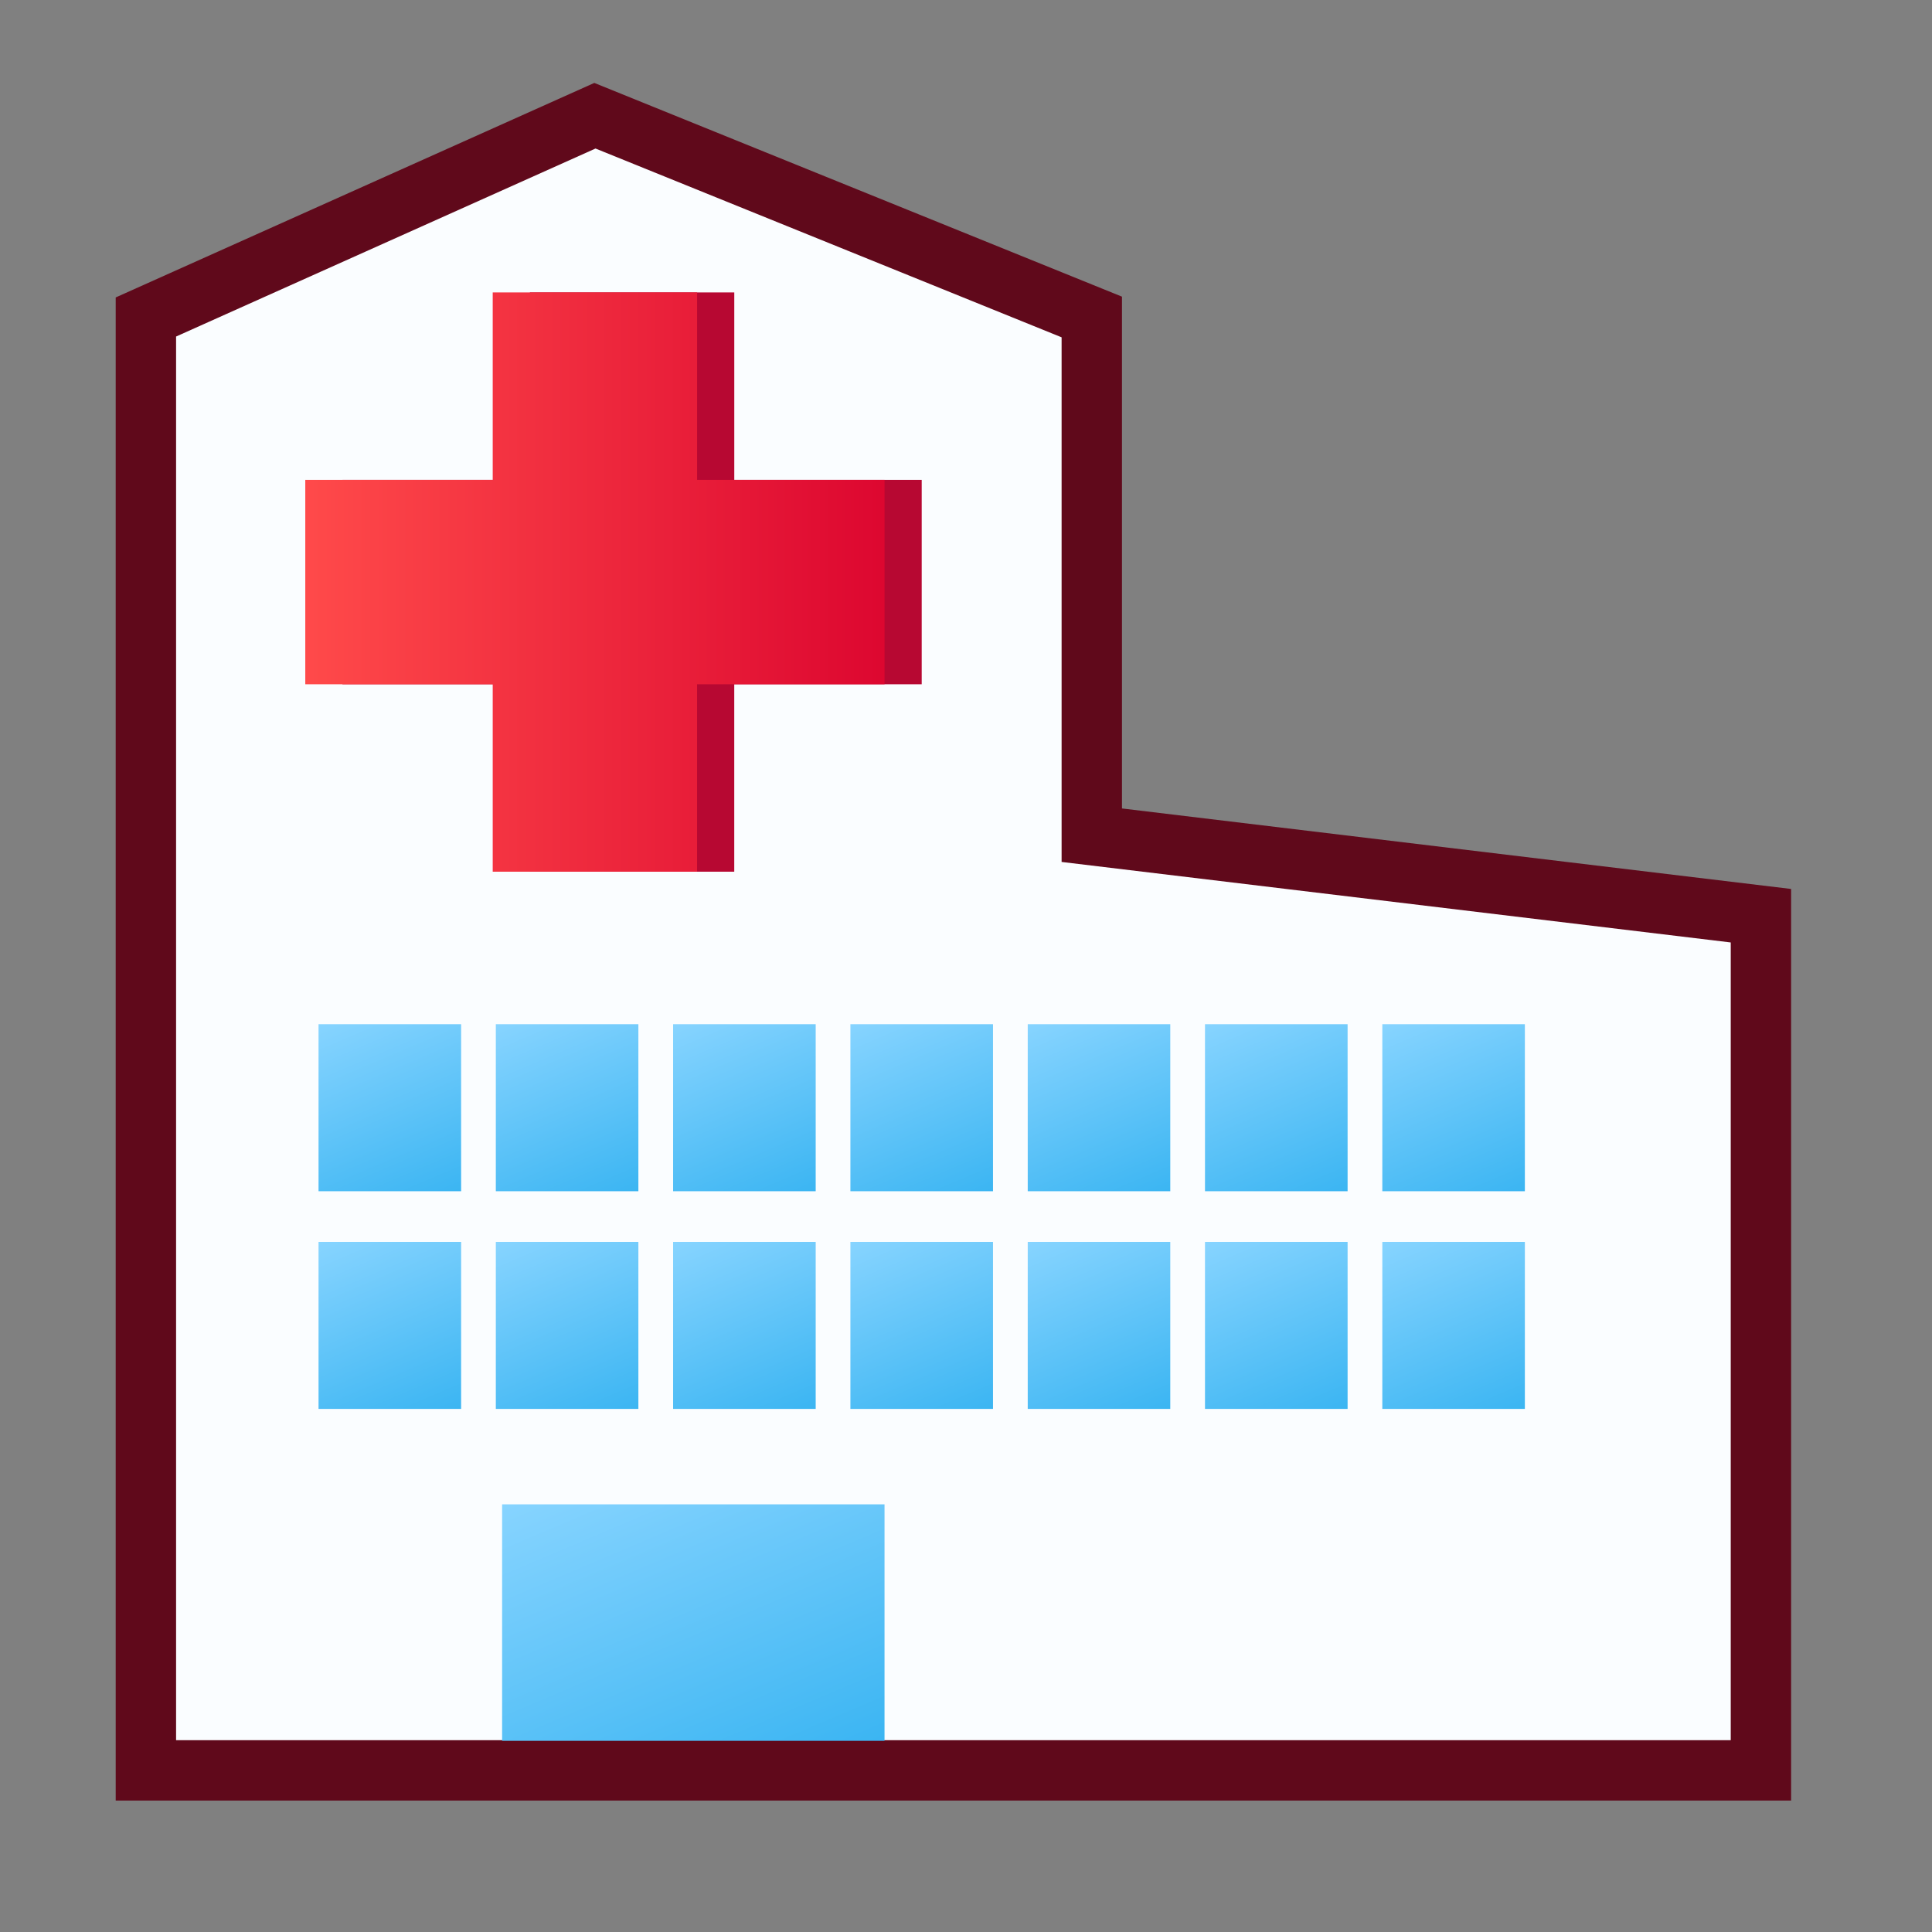 <?xml version="1.0" encoding="UTF-8" standalone="no"?>
<!-- Generator: Adobe Illustrator 15.0.2, SVG Export Plug-In . SVG Version: 6.00 Build 0)  -->

<svg
   xmlns:dc="http://purl.org/dc/elements/1.1/"
   xmlns:cc="http://creativecommons.org/ns#"
   xmlns:rdf="http://www.w3.org/1999/02/22-rdf-syntax-ns#"
   xmlns:svg="http://www.w3.org/2000/svg"
   xmlns="http://www.w3.org/2000/svg"
   xmlns:sodipodi="http://sodipodi.sourceforge.net/DTD/sodipodi-0.dtd"
   xmlns:inkscape="http://www.inkscape.org/namespaces/inkscape"
   version="1.1"
   id="レイヤー_1"
   x="0px"
   y="0px"
   width="64px"
   height="64px"
   viewBox="0 0 64 64"
   style="enable-background:new 0 0 64 64;"
   xml:space="preserve"
   inkscape:version="0.48.5 r10040"
   sodipodi:docname="hospital.svg"><rect x="0" y="0" width="64" height="64" fill="#808080" stroke="none"/><defs
     id="defs131" /><sodipodi:namedview
     pagecolor="#ffffff"
     bordercolor="#666666"
     borderopacity="1"
     objecttolerance="10"
     gridtolerance="10"
     guidetolerance="10"
     inkscape:pageopacity="0"
     inkscape:pageshadow="2"
     inkscape:window-width="640"
     inkscape:window-height="480"
     id="namedview129" /><g
     id="g3"><polygon
       style="fill:#FAFDFF;"
       points="36.167,27.667 36.167,10.5 19.707,3.833 4.833,10.5    4.833,58.646 9.167,58.646 12.167,58.646 58.333,58.646 58.333,30.333  "
       id="polygon5" /><path
       style="fill:#60091B;"
       d="M59.333,59.646h-55.5V9.853l15.854-7.106l17.48,7.08v16.954   l22.166,2.667V59.646z M5.833,57.646h51.5V31.22l-22.166-2.667V11.174L19.727,4.92   l-13.894,6.228V57.646z"
       id="path7" /></g><g
     id="g9"><linearGradient
       id="SVGID_1_"
       gradientUnits="userSpaceOnUse"
       x1="31.889"
       y1="39.889"
       x2="29.177"
       y2="33.501"><stop
         offset="0"
         style="stop-color:#3BB5F2"
         id="stop12" /><stop
         offset="1"
         style="stop-color:#87D4FF"
         id="stop14" /></linearGradient><rect
       x="28.171"
       y="33.928"
       style="fill:url(#SVGID_1_);"
       width="4.724"
       height="5.533"
       id="rect16" /><linearGradient
       id="SVGID_2_"
       gradientUnits="userSpaceOnUse"
       x1="37.762"
       y1="39.888"
       x2="35.051"
       y2="33.502"><stop
         offset="0"
         style="stop-color:#3BB5F2"
         id="stop19" /><stop
         offset="1"
         style="stop-color:#87D4FF"
         id="stop21" /></linearGradient><rect
       x="34.045"
       y="33.928"
       style="fill:url(#SVGID_2_);"
       width="4.722"
       height="5.533"
       id="rect23" /><linearGradient
       id="SVGID_3_"
       gradientUnits="userSpaceOnUse"
       x1="43.635"
       y1="39.889"
       x2="40.923"
       y2="33.501"><stop
         offset="0"
         style="stop-color:#3BB5F2"
         id="stop26" /><stop
         offset="1"
         style="stop-color:#87D4FF"
         id="stop28" /></linearGradient><rect
       x="39.917"
       y="33.928"
       style="fill:url(#SVGID_3_);"
       width="4.724"
       height="5.533"
       id="rect30" /><linearGradient
       id="SVGID_4_"
       gradientUnits="userSpaceOnUse"
       x1="49.508"
       y1="39.888"
       x2="46.797"
       y2="33.501"><stop
         offset="0"
         style="stop-color:#3BB5F2"
         id="stop33" /><stop
         offset="1"
         style="stop-color:#87D4FF"
         id="stop35" /></linearGradient><rect
       x="45.791"
       y="33.928"
       style="fill:url(#SVGID_4_);"
       width="4.722"
       height="5.533"
       id="rect37" /><linearGradient
       id="SVGID_5_"
       gradientUnits="userSpaceOnUse"
       x1="14.269"
       y1="39.889"
       x2="11.558"
       y2="33.502"><stop
         offset="0"
         style="stop-color:#3BB5F2"
         id="stop40" /><stop
         offset="1"
         style="stop-color:#87D4FF"
         id="stop42" /></linearGradient><rect
       x="10.552"
       y="33.928"
       style="fill:url(#SVGID_5_);"
       width="4.723"
       height="5.533"
       id="rect44" /><linearGradient
       id="SVGID_6_"
       gradientUnits="userSpaceOnUse"
       x1="20.142"
       y1="39.889"
       x2="17.431"
       y2="33.502"><stop
         offset="0"
         style="stop-color:#3BB5F2"
         id="stop47" /><stop
         offset="1"
         style="stop-color:#87D4FF"
         id="stop49" /></linearGradient><rect
       x="16.425"
       y="33.928"
       style="fill:url(#SVGID_6_);"
       width="4.722"
       height="5.533"
       id="rect51" /><linearGradient
       id="SVGID_7_"
       gradientUnits="userSpaceOnUse"
       x1="26.016"
       y1="39.889"
       x2="23.304"
       y2="33.501"><stop
         offset="0"
         style="stop-color:#3BB5F2"
         id="stop54" /><stop
         offset="1"
         style="stop-color:#87D4FF"
         id="stop56" /></linearGradient><rect
       x="22.298"
       y="33.928"
       style="fill:url(#SVGID_7_);"
       width="4.723"
       height="5.533"
       id="rect58" /></g><g
     id="g60"><linearGradient
       id="SVGID_8_"
       gradientUnits="userSpaceOnUse"
       x1="31.889"
       y1="47.1"
       x2="29.177"
       y2="40.712"><stop
         offset="0"
         style="stop-color:#3BB5F2"
         id="stop63" /><stop
         offset="1"
         style="stop-color:#87D4FF"
         id="stop65" /></linearGradient><rect
       x="28.171"
       y="41.139"
       style="fill:url(#SVGID_8_);"
       width="4.724"
       height="5.533"
       id="rect67" /><linearGradient
       id="SVGID_9_"
       gradientUnits="userSpaceOnUse"
       x1="37.762"
       y1="47.099"
       x2="35.051"
       y2="40.713"><stop
         offset="0"
         style="stop-color:#3BB5F2"
         id="stop70" /><stop
         offset="1"
         style="stop-color:#87D4FF"
         id="stop72" /></linearGradient><rect
       x="34.045"
       y="41.139"
       style="fill:url(#SVGID_9_);"
       width="4.722"
       height="5.533"
       id="rect74" /><linearGradient
       id="SVGID_10_"
       gradientUnits="userSpaceOnUse"
       x1="43.635"
       y1="47.1"
       x2="40.923"
       y2="40.712"><stop
         offset="0"
         style="stop-color:#3BB5F2"
         id="stop77" /><stop
         offset="1"
         style="stop-color:#87D4FF"
         id="stop79" /></linearGradient><rect
       x="39.917"
       y="41.139"
       style="fill:url(#SVGID_10_);"
       width="4.724"
       height="5.533"
       id="rect81" /><linearGradient
       id="SVGID_11_"
       gradientUnits="userSpaceOnUse"
       x1="49.508"
       y1="47.099"
       x2="46.797"
       y2="40.712"><stop
         offset="0"
         style="stop-color:#3BB5F2"
         id="stop84" /><stop
         offset="1"
         style="stop-color:#87D4FF"
         id="stop86" /></linearGradient><rect
       x="45.791"
       y="41.139"
       style="fill:url(#SVGID_11_);"
       width="4.722"
       height="5.533"
       id="rect88" /><linearGradient
       id="SVGID_12_"
       gradientUnits="userSpaceOnUse"
       x1="14.269"
       y1="47.1"
       x2="11.558"
       y2="40.713"><stop
         offset="0"
         style="stop-color:#3BB5F2"
         id="stop91" /><stop
         offset="1"
         style="stop-color:#87D4FF"
         id="stop93" /></linearGradient><rect
       x="10.552"
       y="41.139"
       style="fill:url(#SVGID_12_);"
       width="4.723"
       height="5.533"
       id="rect95" /><linearGradient
       id="SVGID_13_"
       gradientUnits="userSpaceOnUse"
       x1="20.143"
       y1="47.1"
       x2="17.431"
       y2="40.713"><stop
         offset="0"
         style="stop-color:#3BB5F2"
         id="stop98" /><stop
         offset="1"
         style="stop-color:#87D4FF"
         id="stop100" /></linearGradient><rect
       x="16.425"
       y="41.139"
       style="fill:url(#SVGID_13_);"
       width="4.722"
       height="5.533"
       id="rect102" /><linearGradient
       id="SVGID_14_"
       gradientUnits="userSpaceOnUse"
       x1="26.016"
       y1="47.1"
       x2="23.304"
       y2="40.712"><stop
         offset="0"
         style="stop-color:#3BB5F2"
         id="stop105" /><stop
         offset="1"
         style="stop-color:#87D4FF"
         id="stop107" /></linearGradient><rect
       x="22.298"
       y="41.139"
       style="fill:url(#SVGID_14_);"
       width="4.723"
       height="5.533"
       id="rect109" /></g><linearGradient
     id="SVGID_15_"
     gradientUnits="userSpaceOnUse"
     x1="25.344"
     y1="59.348"
     x2="20.592"
     y2="48.153"><stop
       offset="0"
       style="stop-color:#3BB5F2"
       id="stop112" /><stop
       offset="1"
       style="stop-color:#87D4FF"
       id="stop114" /></linearGradient><rect
     x="16.633"
     y="49.833"
     style="fill:url(#SVGID_15_);"
     width="12.668"
     height="7.834"
     id="rect116" /><g
     id="g118"><polygon
       style="fill:#B70832;"
       points="30.533,15.896 24.324,15.896 24.324,9.687 17.553,9.687    17.553,15.896 11.344,15.896 11.344,22.667 17.553,22.667 17.553,28.876    24.323,28.876 24.323,22.667 30.533,22.667  "
       id="polygon120" /><linearGradient
       id="SVGID_16_"
       gradientUnits="userSpaceOnUse"
       x1="10.113"
       y1="19.281"
       x2="29.302"
       y2="19.281"><stop
         offset="0"
         style="stop-color:#FF4A4A"
         id="stop123" /><stop
         offset="1"
         style="stop-color:#DD0730"
         id="stop125" /></linearGradient><polygon
       style="fill:url(#SVGID_16_);"
       points="29.302,15.896 23.093,15.896 23.093,9.687    16.322,9.687 16.322,15.896 10.113,15.896 10.113,22.667 16.322,22.667    16.322,28.876 23.092,28.876 23.092,22.667 29.302,22.667  "
       id="polygon127" /></g></svg>